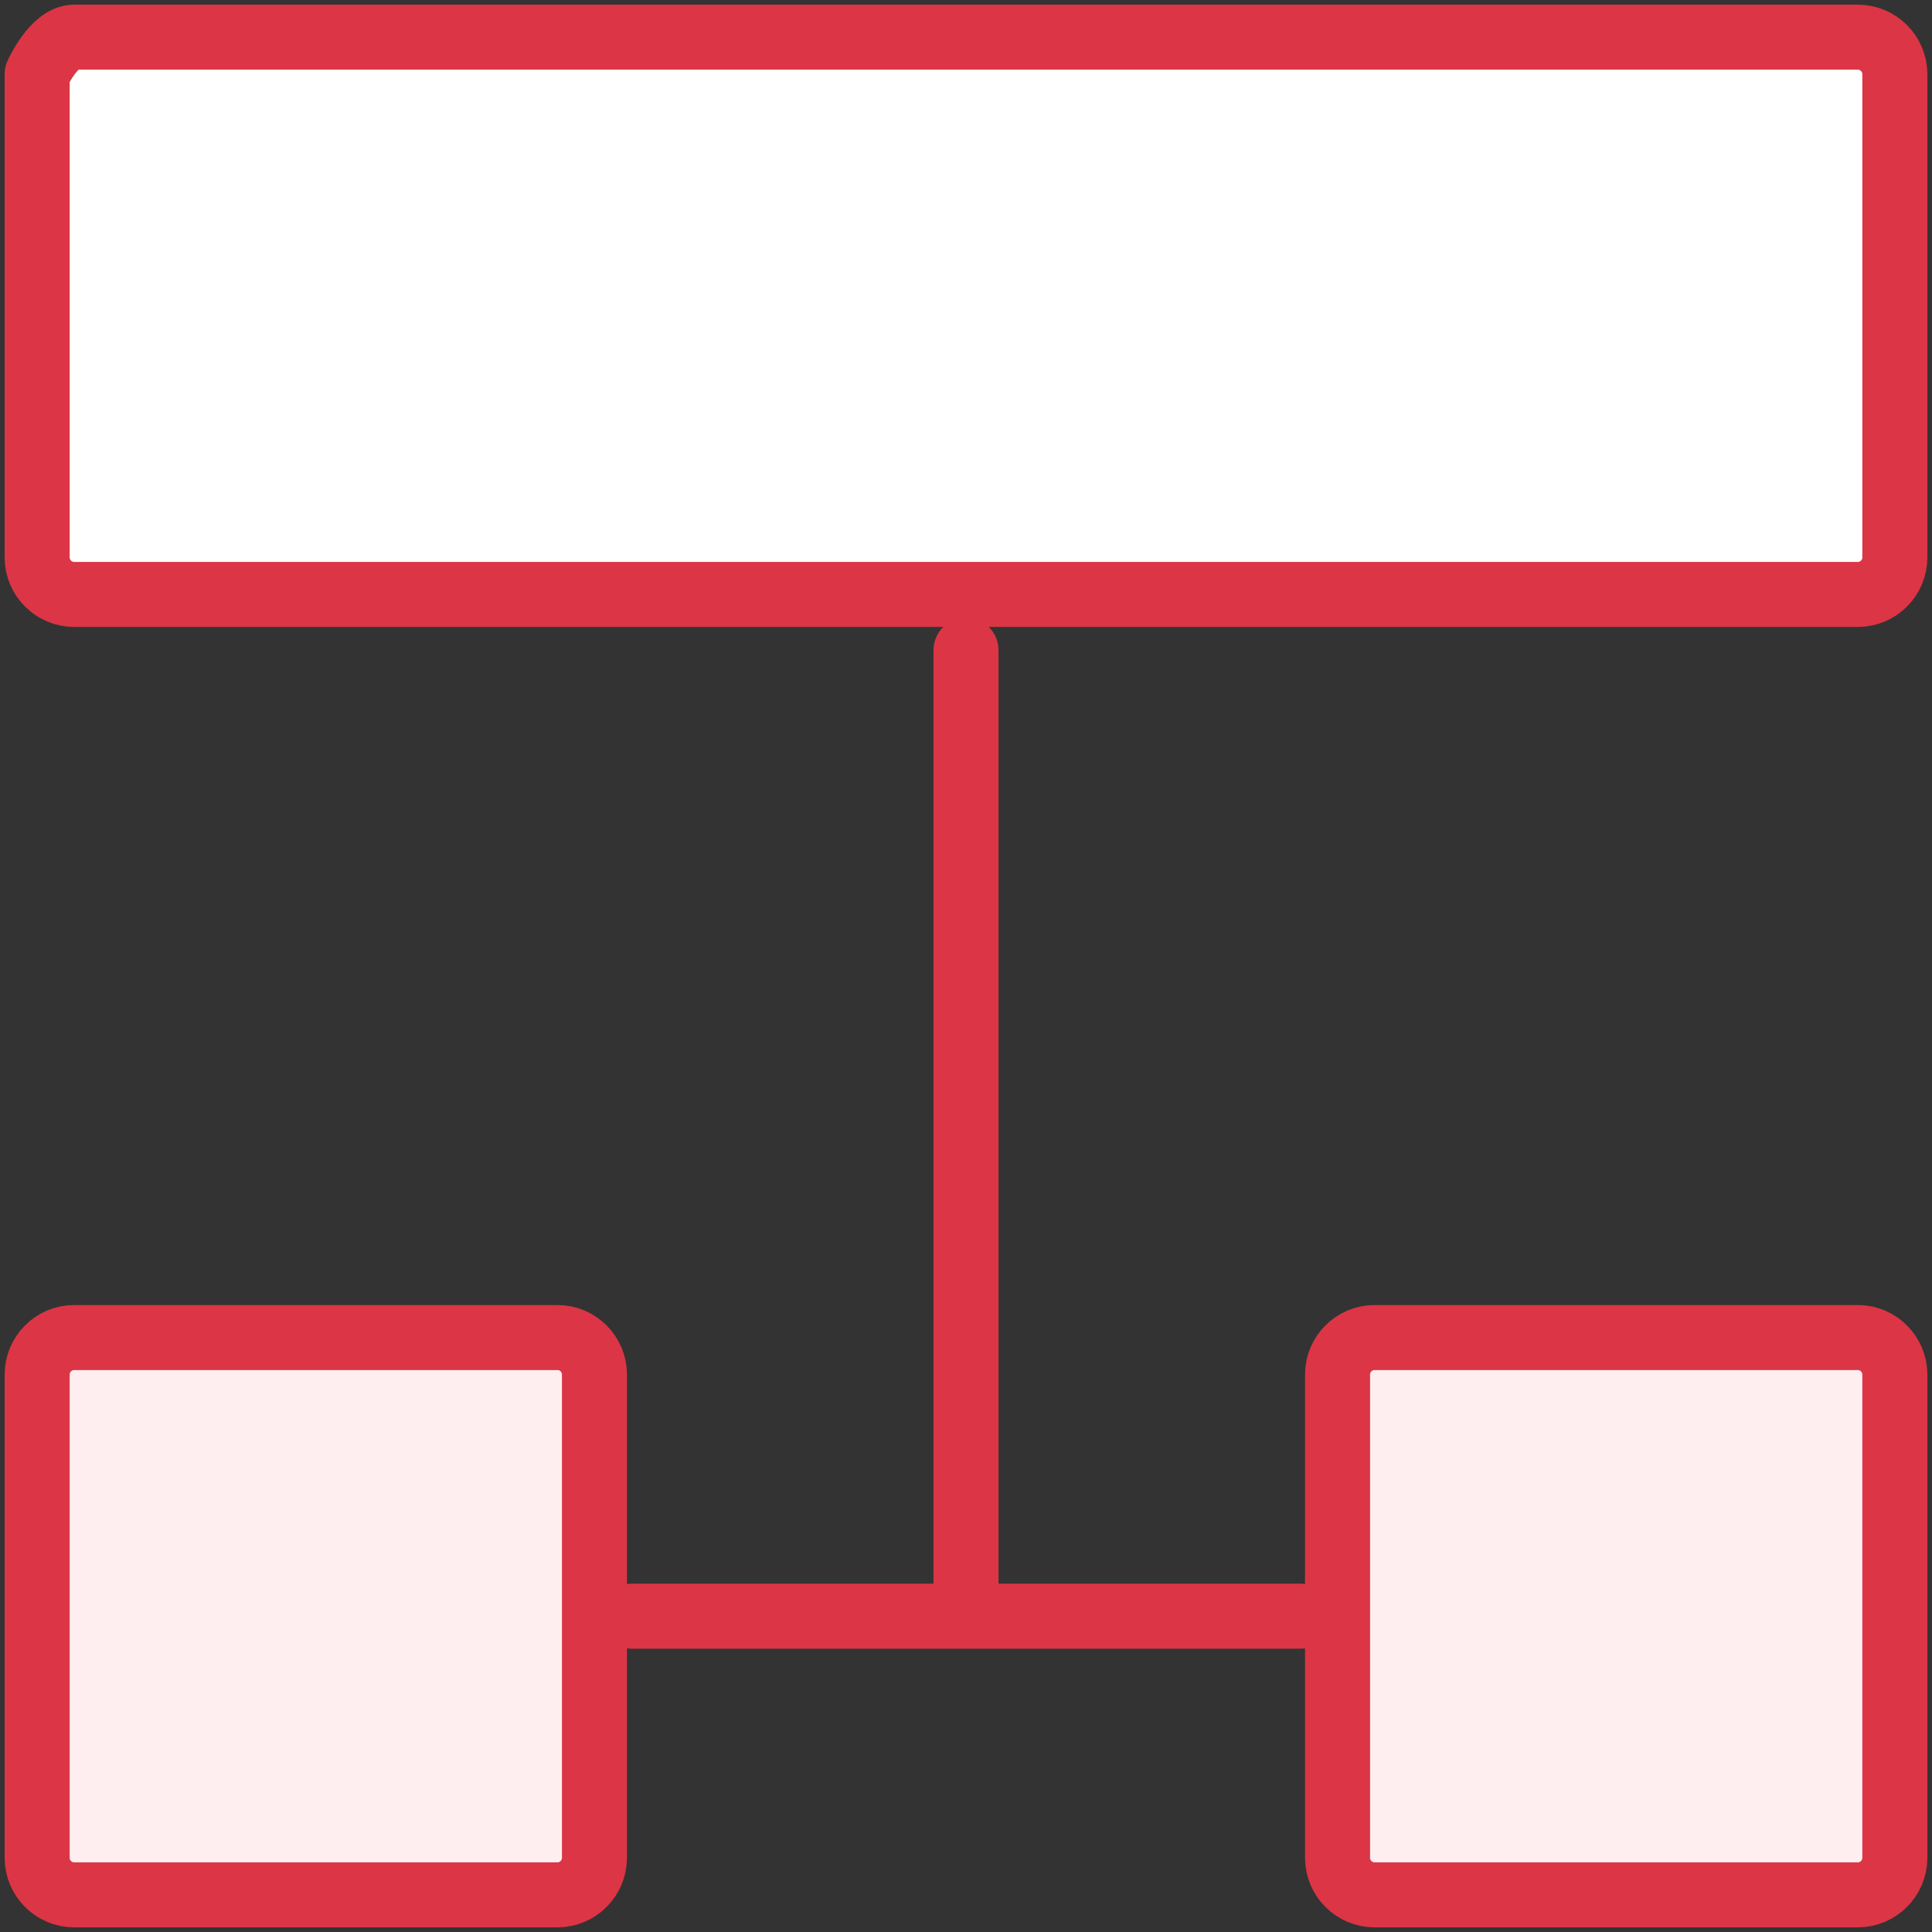 <?xml version="1.0" encoding="UTF-8"?>
<svg width="104px" height="104px" viewBox="0 0 104 104" version="1.1" xmlns="http://www.w3.org/2000/svg" xmlns:xlink="http://www.w3.org/1999/xlink">
    <rect x="0" y="0" width="104" height="104" fill="#333333" stroke="none"/>
    <!-- Generator: Sketch 46.2 (44496) - http://www.bohemiancoding.com/sketch -->
    <title>interface-121x</title>
    <desc>Created with Sketch.</desc>
    <defs></defs>
    <g id="ALL" stroke="none" stroke-width="1" fill="none" fill-rule="evenodd" stroke-linecap="round" stroke-linejoin="round">
        <g id="Primary" transform="translate(-3697, -198)" stroke="#DC3545" stroke-width="3.5">
            <g id="Group-15" transform="translate(200, 200)">
                <g id="interface-12" transform="translate(3499, 0)">
                    <path d="M1.998,0 L98.002,0 C99.106,0 100,0.898 100,1.992 L100,28.008 C100,29.108 99.105,30 98.002,30 L1.998,30 C0.894,30 0,29.102 0,28.008 L0,1.992 C0,1.992 0.895,0 1.998,0 Z" id="Layer-1" fill="#FFFFFF"></path>
                    <path d="M50,33 L50,84" id="Layer-2"></path>
                    <path d="M68,85 L32,85" id="Layer-3"></path>
                    <path d="M0,71.992 C0,70.892 0.898,70 1.992,70 L28.008,70 C29.108,70 30,70.898 30,71.992 L30,98.008 C30,99.108 29.102,100 28.008,100 L1.992,100 C0.892,100 0,99.102 0,98.008 L0,71.992 L0,71.992 Z" id="Layer-4" fill="#FFEEEF"></path>
                    <path d="M70,71.992 C70,70.892 70.898,70 71.992,70 L98.008,70 C99.108,70 100,70.898 100,71.992 L100,98.008 C100,99.108 99.102,100 98.008,100 L71.992,100 C70.892,100 70,99.102 70,98.008 L70,71.992 L70,71.992 Z" id="Layer-5" fill="#FFEEEF"></path>
                </g>
            </g>
        </g>
    </g>
</svg>
